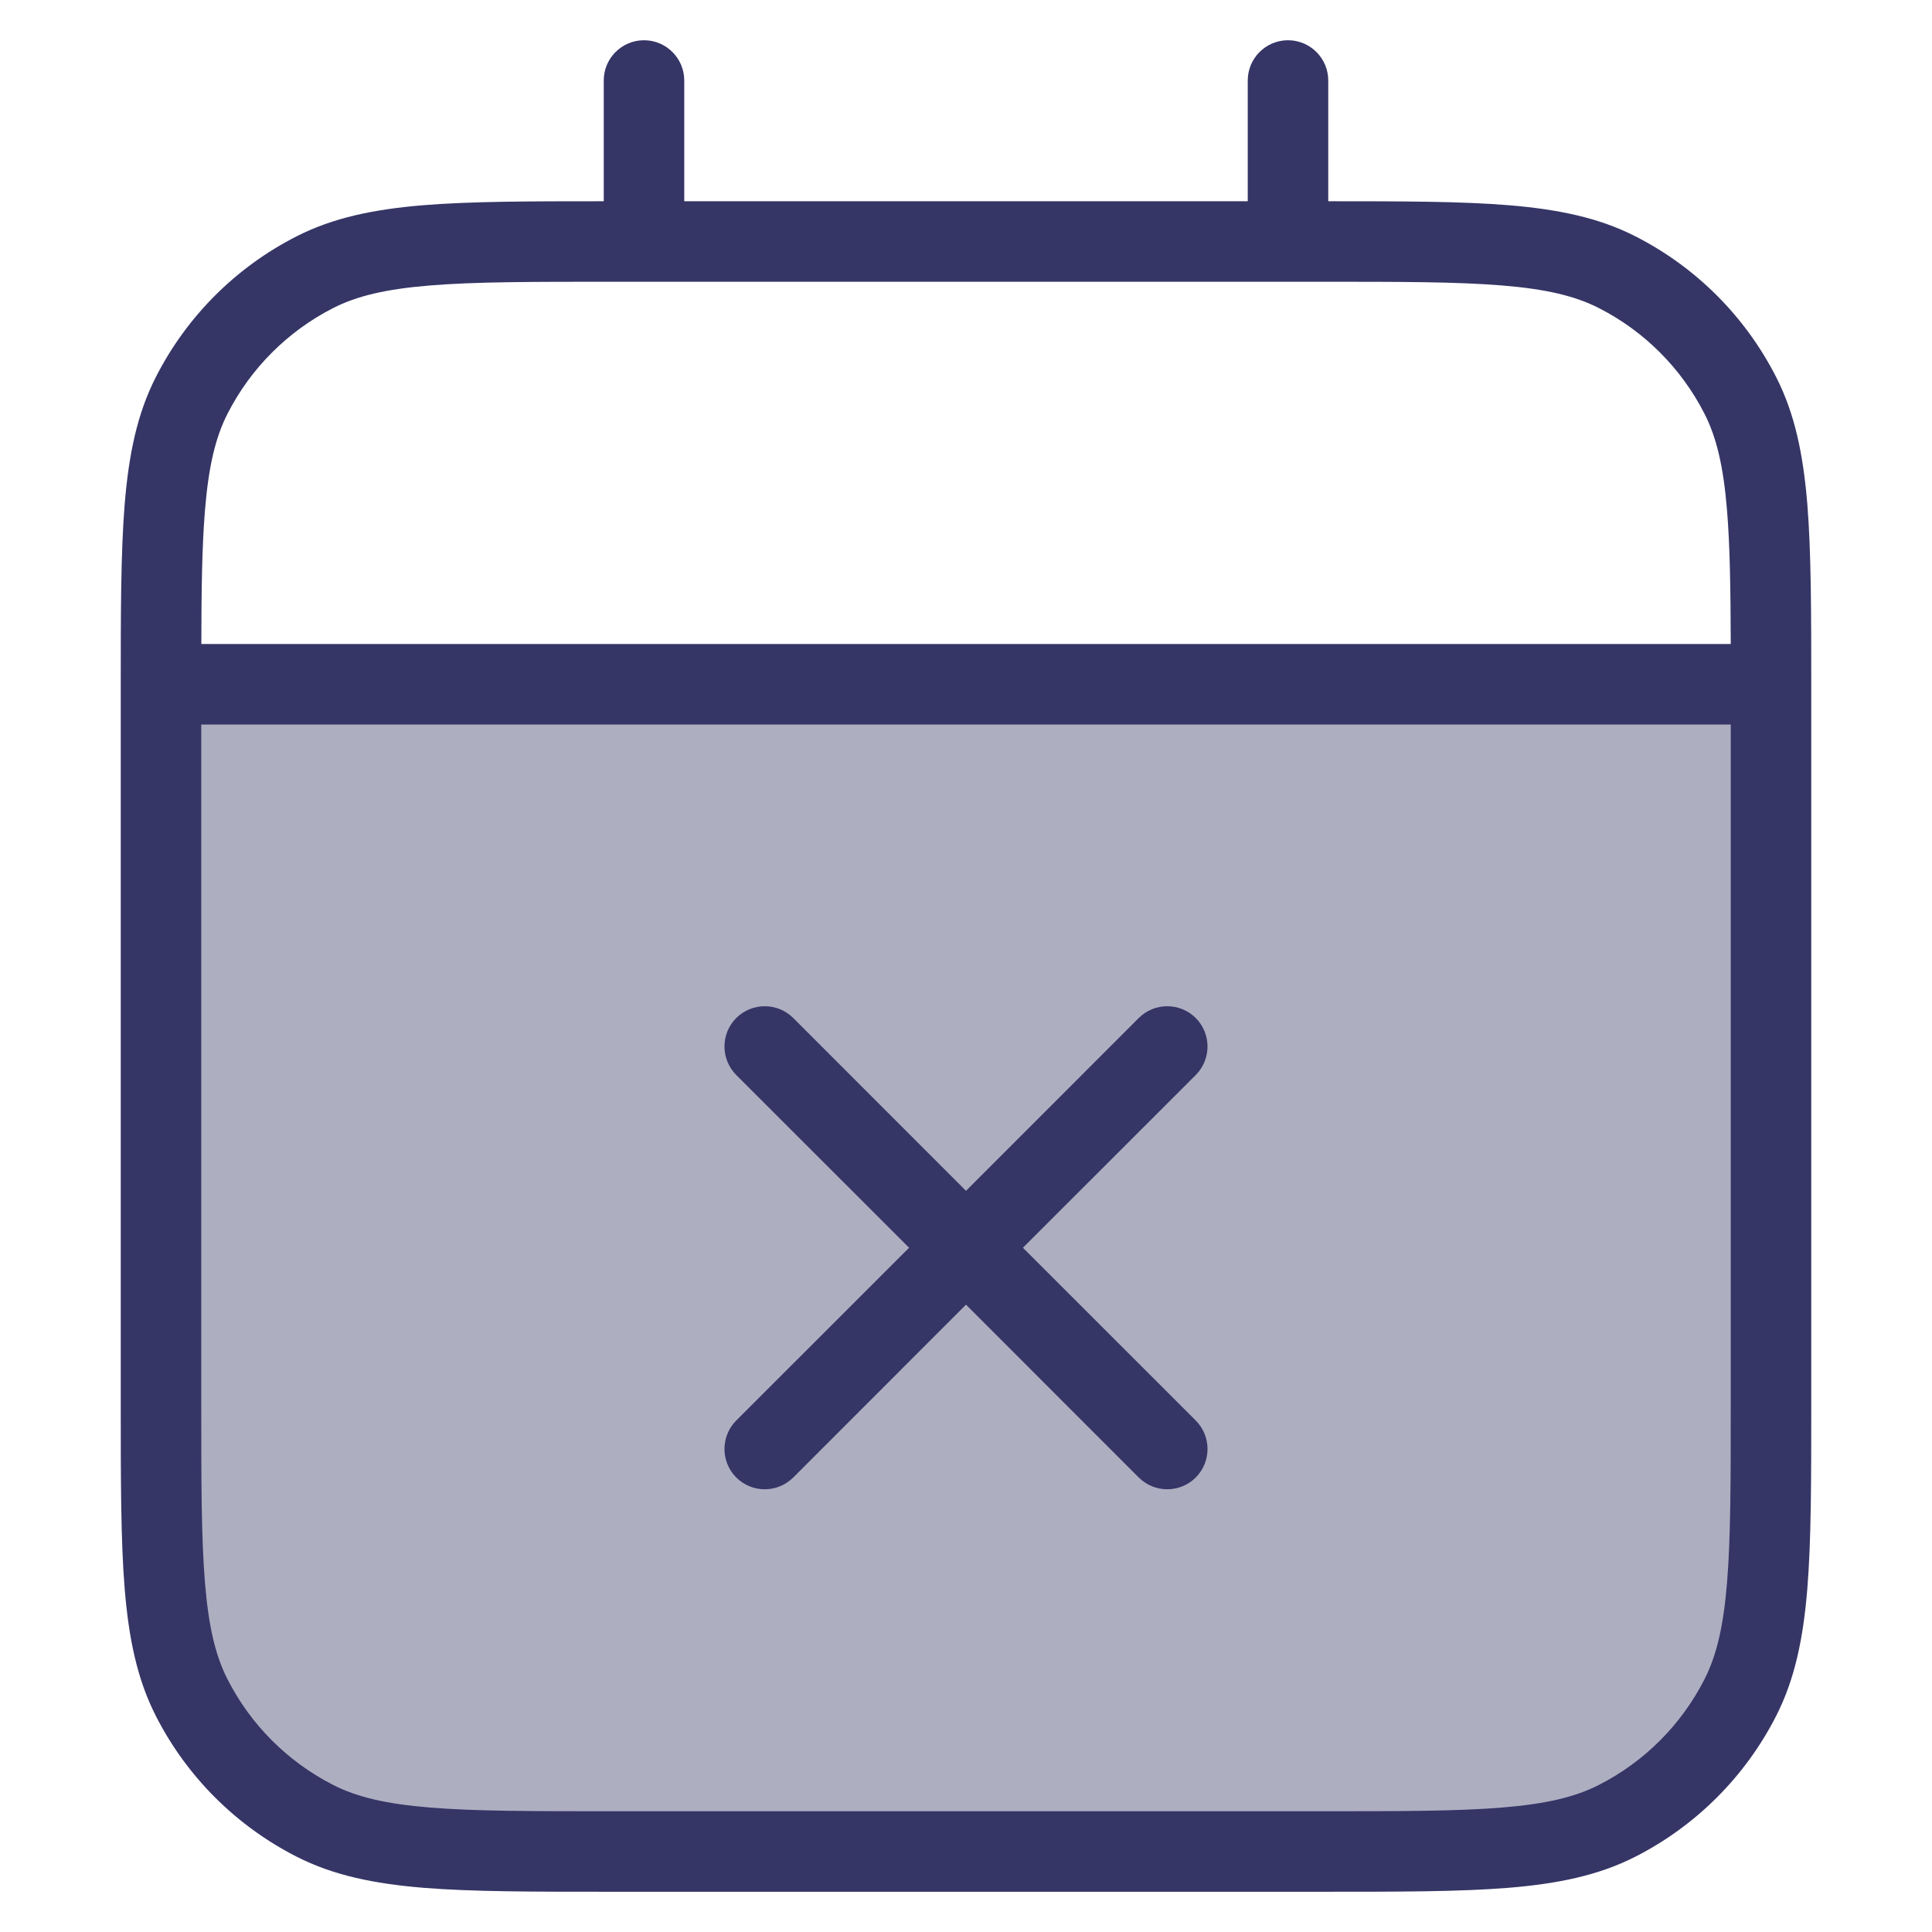 <svg width="24" height="24" viewBox="0 0 24 24" fill="none" xmlns="http://www.w3.org/2000/svg">
<path opacity="0.4" d="M2.1 8.5C2.1 8.5 2.1 8.5 2.1 8.5C2.045 8.5 2 8.545 2 8.6C2 8.6 2 8.6 2 8.6V17.4C2 19.36 2 20.34 2.381 21.089C2.717 21.747 3.252 22.283 3.911 22.619C4.66 23 5.64 23 7.6 23H16.4C18.36 23 19.34 23 20.089 22.619C20.747 22.283 21.283 21.747 21.619 21.089C22 20.34 22 19.36 22 17.4V8.6C22 8.6 22 8.6 22 8.6C22 8.545 21.955 8.5 21.9 8.5C21.9 8.5 21.9 8.5 21.9 8.5H2.1Z" fill="#353566"/>
<path d="M14.854 18.354C14.658 18.549 14.342 18.549 14.146 18.354L12 16.207L9.854 18.354C9.658 18.549 9.342 18.549 9.146 18.354C8.951 18.158 8.951 17.842 9.146 17.646L11.293 15.5L9.146 13.354C8.951 13.158 8.951 12.842 9.146 12.646C9.342 12.451 9.658 12.451 9.854 12.646L12 14.793L14.146 12.646C14.342 12.451 14.658 12.451 14.854 12.646C15.049 12.842 15.049 13.158 14.854 13.354L12.707 15.5L14.854 17.646C15.049 17.842 15.049 18.158 14.854 18.354Z" fill="#353566"/>
<path fill-rule="evenodd" clip-rule="evenodd" d="M8.5 1C8.5 0.724 8.276 0.5 8 0.5C7.724 0.5 7.5 0.724 7.5 1V2.5C6.576 2.5 5.848 2.501 5.26 2.549C4.646 2.6 4.141 2.703 3.684 2.936C2.931 3.319 2.319 3.931 1.936 4.684C1.703 5.141 1.6 5.646 1.549 6.26C1.5 6.865 1.5 7.616 1.5 8.578V17.422C1.5 18.384 1.5 19.136 1.549 19.739C1.6 20.354 1.703 20.859 1.936 21.316C2.319 22.069 2.931 22.68 3.684 23.064C4.141 23.297 4.646 23.4 5.26 23.451C5.865 23.5 6.616 23.5 7.578 23.5H16.422C17.384 23.5 18.136 23.5 18.739 23.451C19.354 23.4 19.859 23.297 20.316 23.064C21.069 22.68 21.68 22.069 22.064 21.316C22.297 20.859 22.4 20.354 22.451 19.739C22.5 19.136 22.5 18.384 22.5 17.422V8.578C22.5 7.616 22.5 6.865 22.451 6.26C22.4 5.646 22.297 5.141 22.064 4.684C21.68 3.931 21.069 3.319 20.316 2.936C19.859 2.703 19.354 2.6 18.739 2.549C18.152 2.501 17.424 2.5 16.5 2.5V1C16.5 0.724 16.276 0.5 16 0.5C15.724 0.5 15.5 0.724 15.5 1V2.5H8.5V1ZM16.4 3.5C17.388 3.5 18.099 3.5 18.658 3.546C19.211 3.591 19.57 3.678 19.862 3.827C20.427 4.115 20.885 4.574 21.173 5.138C21.322 5.43 21.409 5.789 21.454 6.342C21.49 6.78 21.498 7.313 21.5 8H2.501C2.502 7.313 2.51 6.78 2.546 6.342C2.591 5.789 2.678 5.43 2.827 5.138C3.115 4.574 3.574 4.115 4.138 3.827C4.43 3.678 4.789 3.591 5.342 3.546C5.9 3.5 6.612 3.5 7.6 3.5H16.4ZM2.5 9V17.4C2.5 18.388 2.5 19.099 2.546 19.658C2.591 20.211 2.678 20.57 2.827 20.862C3.115 21.427 3.574 21.885 4.138 22.173C4.43 22.322 4.789 22.409 5.342 22.454C5.9 22.5 6.612 22.5 7.6 22.5H16.4C17.388 22.5 18.099 22.5 18.658 22.454C19.211 22.409 19.57 22.322 19.862 22.173C20.427 21.885 20.885 21.427 21.173 20.862C21.322 20.57 21.409 20.211 21.454 19.658C21.5 19.099 21.5 18.388 21.5 17.4V9H2.5Z" fill="#353566"/>
</svg>
